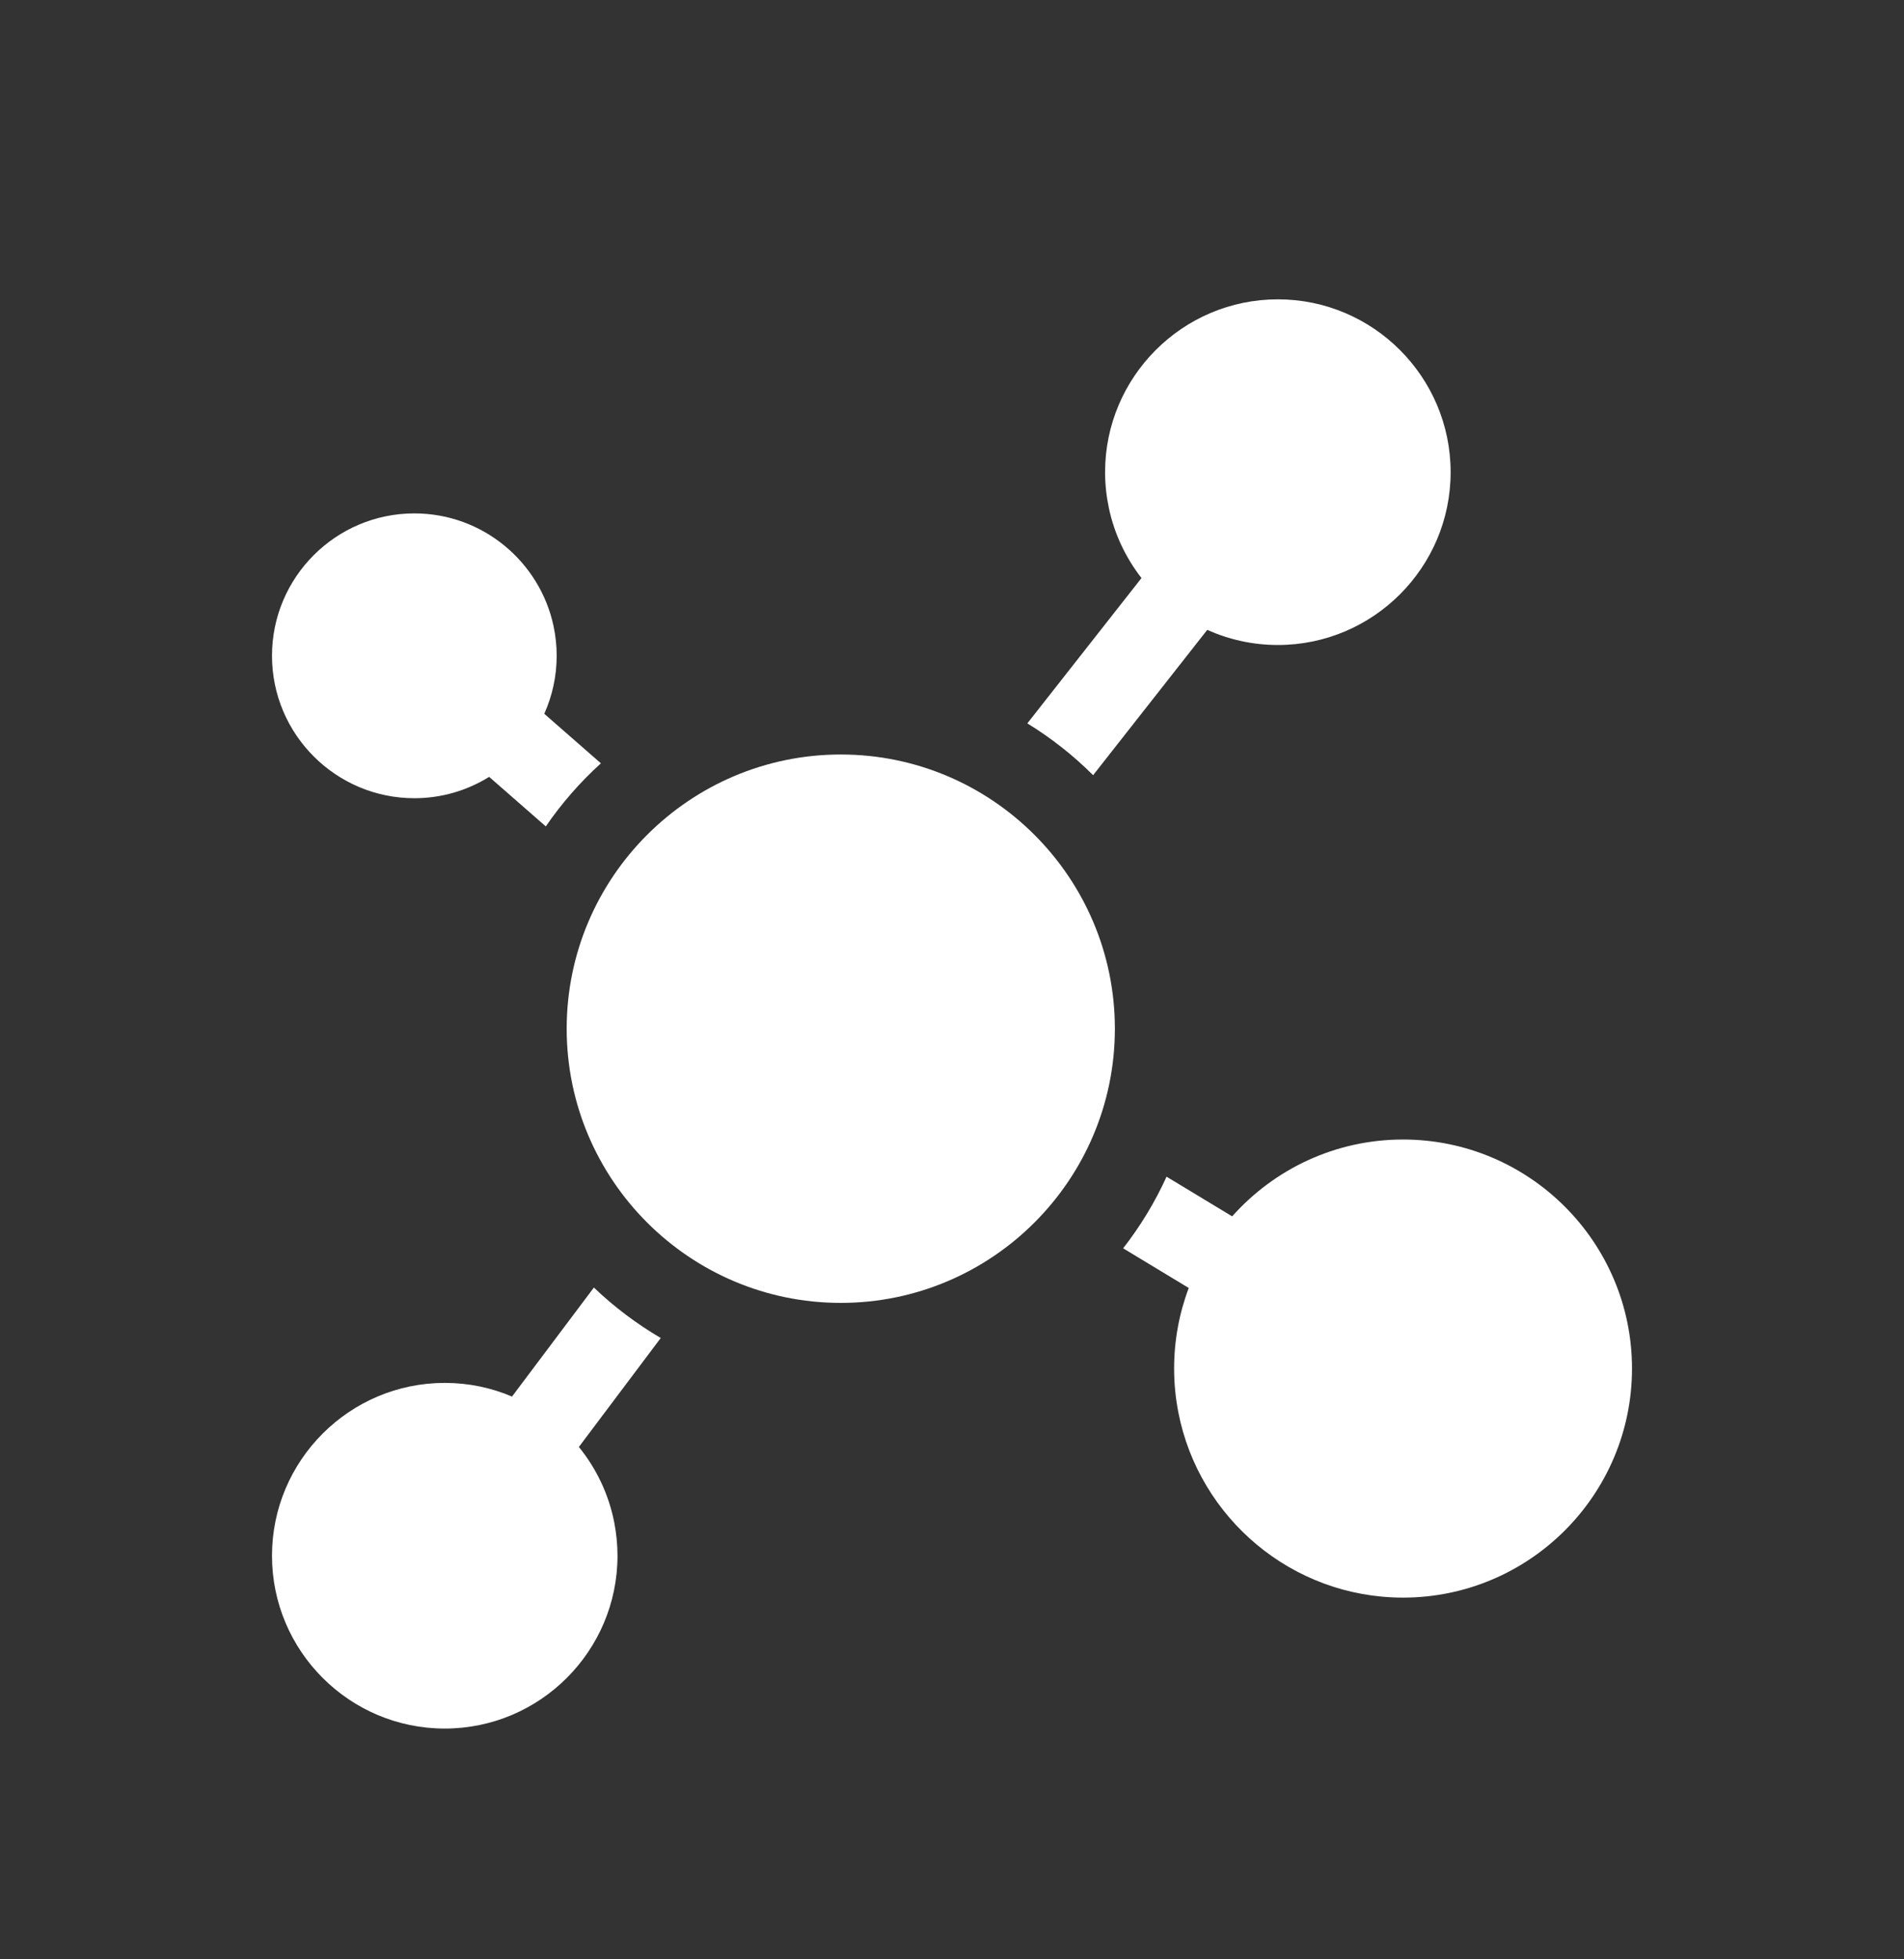 <svg width="35" height="36" viewBox="0 0 35 36" fill="none" xmlns="http://www.w3.org/2000/svg">
<rect x="0" y="0" width="35" height="36" fill="#333333" stroke="none"/>
<path d="M10.005 13.115C10.151 12.789 10.233 12.429 10.233 12.049C10.233 11.863 10.213 11.681 10.176 11.505C9.925 10.323 8.873 9.433 7.617 9.433C6.174 9.433 5 10.606 5 12.049C5 13.492 6.174 14.666 7.617 14.666C8.121 14.666 8.592 14.522 8.992 14.274L10.033 15.184C10.325 14.759 10.665 14.37 11.046 14.025L10.005 13.115Z" fill="#fff"/>
<path d="M23.49 5.5C21.739 5.5 20.314 6.925 20.314 8.676C20.314 8.902 20.339 9.123 20.384 9.336C20.485 9.812 20.694 10.249 20.983 10.621L18.885 13.291C19.325 13.561 19.731 13.881 20.094 14.243L22.192 11.573C22.589 11.751 23.028 11.851 23.49 11.851C25.241 11.851 26.666 10.427 26.666 8.676C26.666 6.925 25.241 5.5 23.49 5.5Z" fill="#fff"/>
<path d="M10.641 26.586L12.146 24.584C11.701 24.323 11.288 24.012 10.917 23.657L9.412 25.66C9.032 25.498 8.614 25.409 8.176 25.409C6.425 25.409 5 26.834 5 28.585C5 30.336 6.425 31.76 8.175 31.76C9.926 31.76 11.351 30.336 11.351 28.585C11.351 28.377 11.33 28.173 11.292 27.976C11.191 27.457 10.963 26.982 10.641 26.586Z" fill="#fff"/>
<path d="M15.456 13.863C12.678 13.863 10.417 16.123 10.417 18.901C10.417 21.679 12.678 23.939 15.456 23.939C18.234 23.939 20.494 21.679 20.494 18.901C20.494 16.123 18.234 13.863 15.456 13.863Z" fill="#fff"/>
<path d="M25.791 20.937C24.544 20.937 23.422 21.483 22.65 22.349L21.444 21.62C21.23 22.091 20.961 22.532 20.646 22.936L21.852 23.665C21.678 24.126 21.583 24.625 21.583 25.145C21.583 25.421 21.61 25.691 21.661 25.952C22.038 27.888 23.746 29.354 25.791 29.354C28.112 29.354 30 27.466 30 25.145C30 22.825 28.112 20.937 25.791 20.937Z" fill="#fff"/>
</svg>
